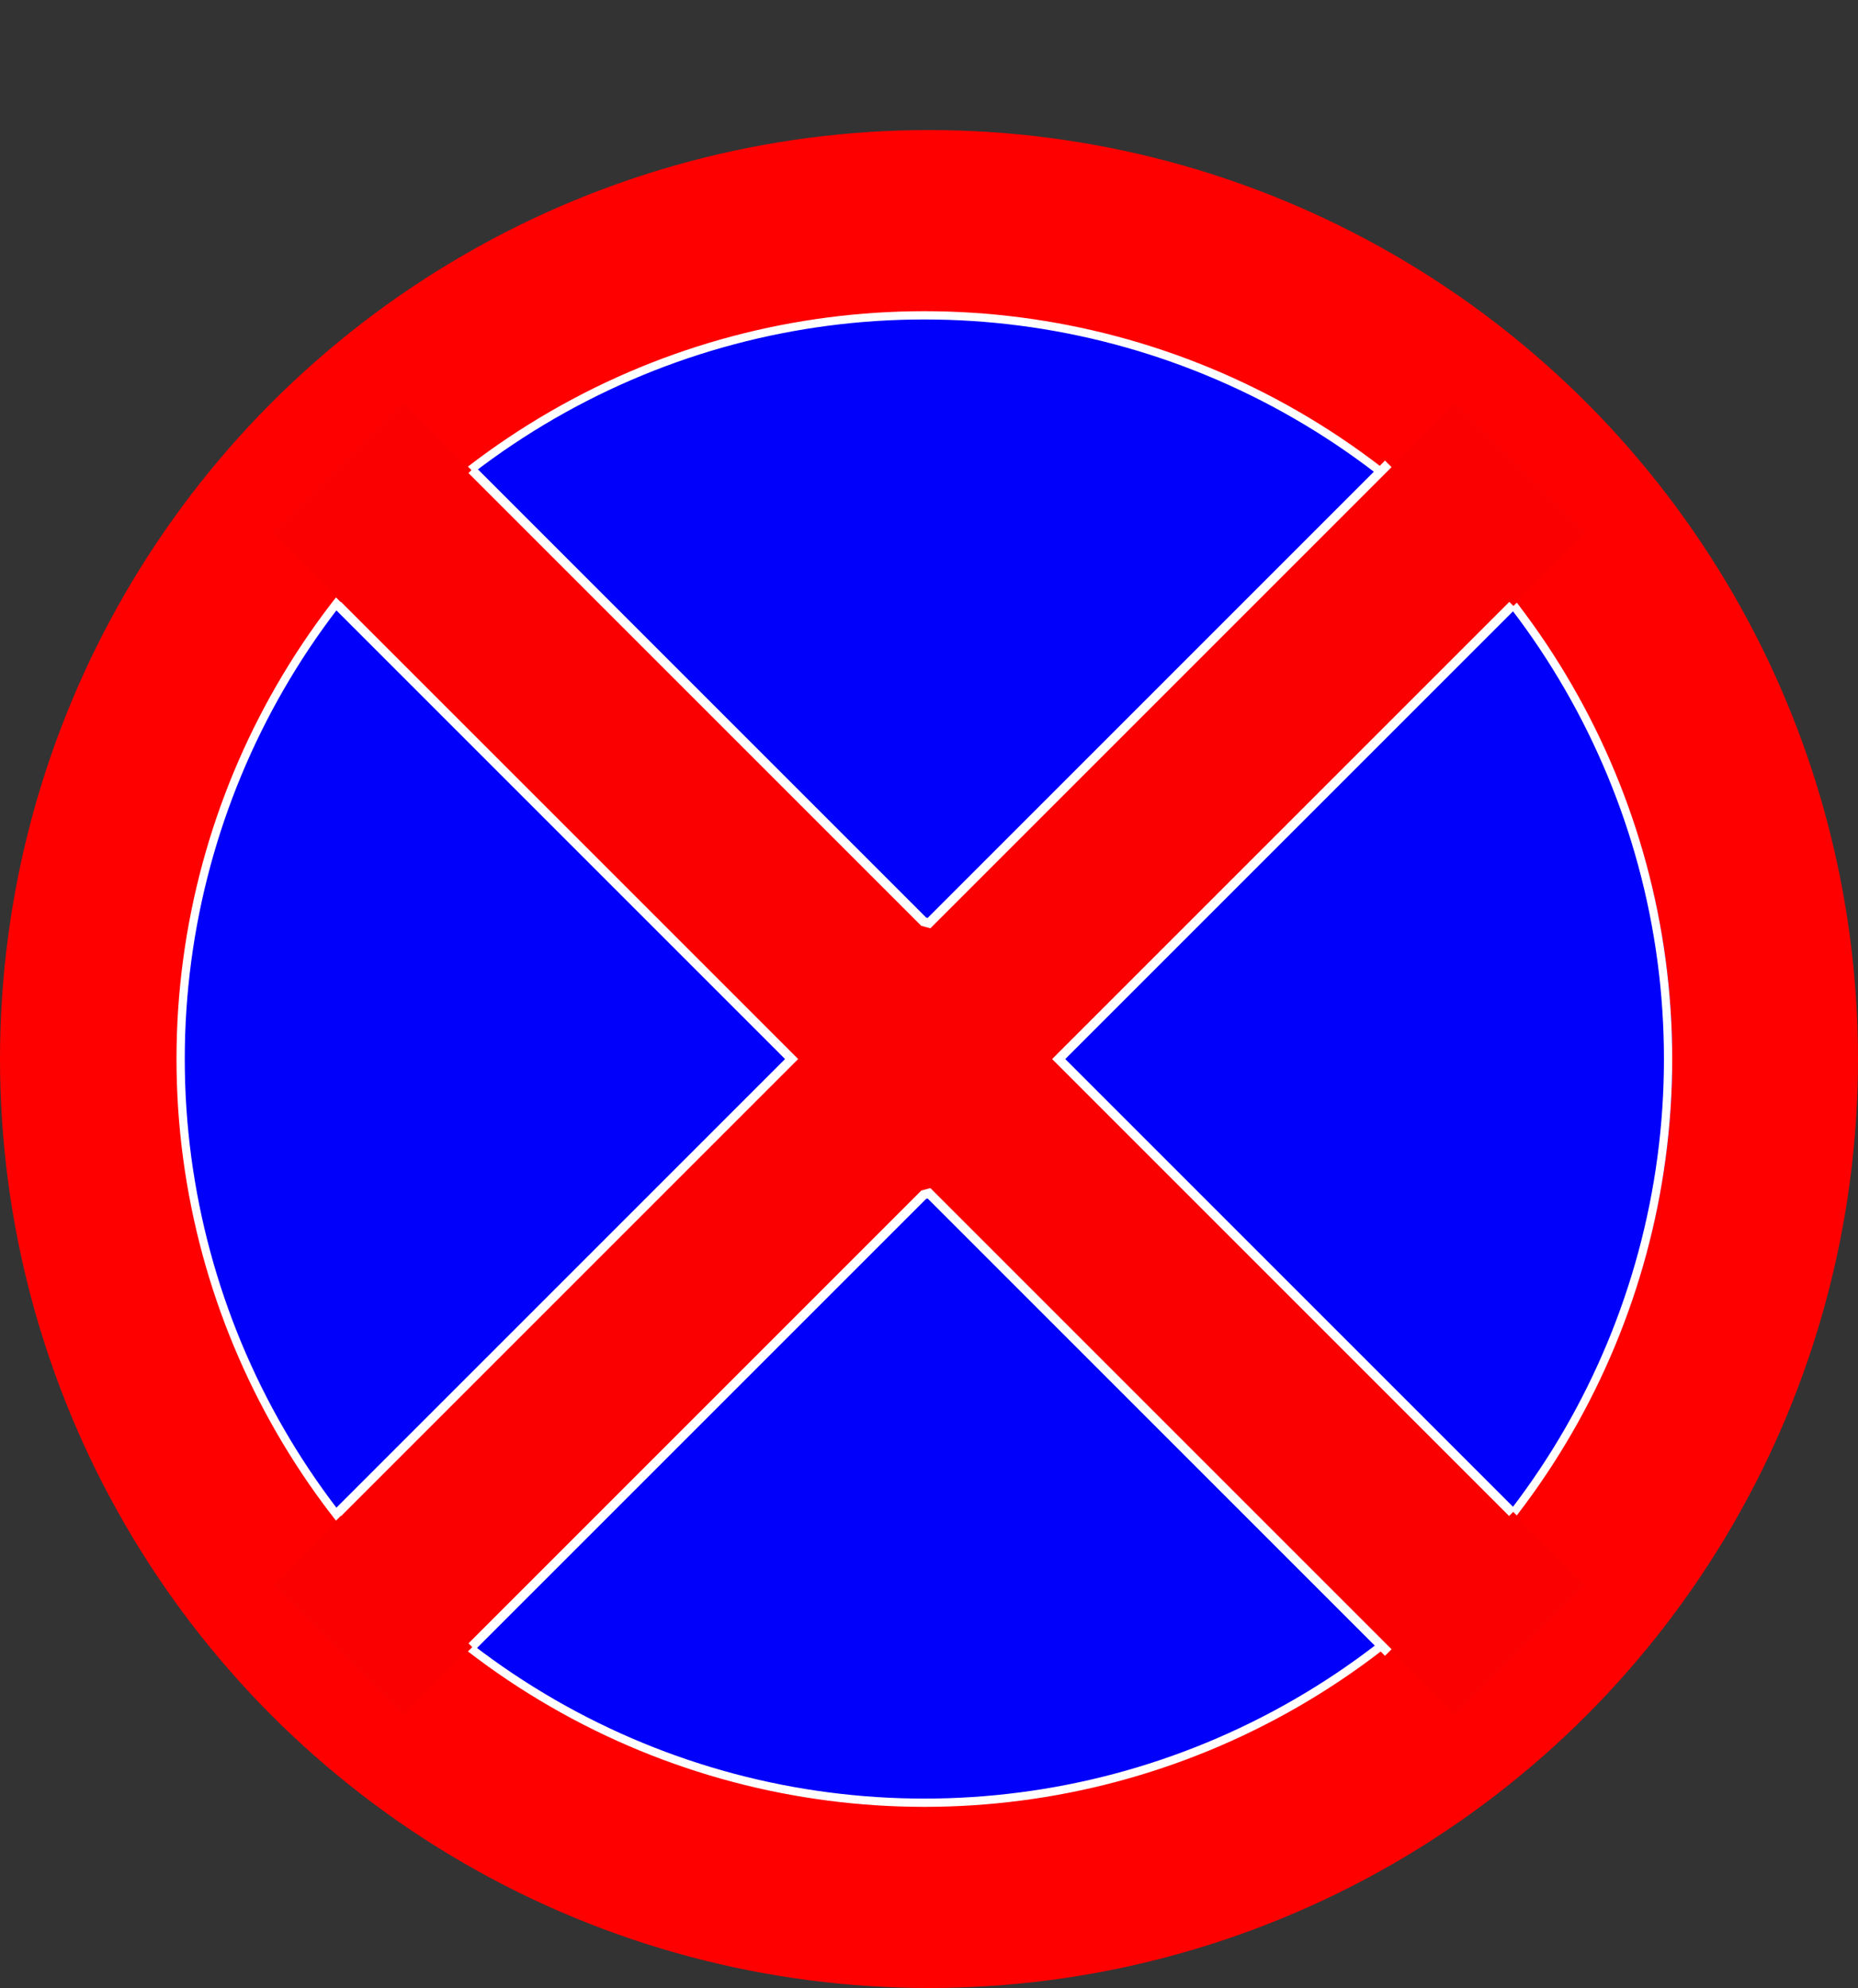 <?xml version="1.0" encoding="UTF-8" standalone="no"?>
<!-- Created with Inkscape (http://www.inkscape.org/) -->

<svg
   xmlns:dc="http://purl.org/dc/elements/1.1/"
   xmlns:cc="http://creativecommons.org/ns#"
   xmlns:rdf="http://www.w3.org/1999/02/22-rdf-syntax-ns#"
   xmlns:svg="http://www.w3.org/2000/svg"
   xmlns="http://www.w3.org/2000/svg"
   xmlns:sodipodi="http://sodipodi.sourceforge.net/DTD/sodipodi-0.dtd"
   xmlns:inkscape="http://www.inkscape.org/namespaces/inkscape"
   width="10cm"
   height="10.7cm"
   viewBox="0 0 100 107"
   version="1.1"
   id="svg8"
   inkscape:version="0.92.3 (2405546, 2018-03-11)"
   sodipodi:docname="znak.svg">
  <rect x="0" y="0" width="100" height="107" fill="#333333" stroke="none"/>
  <defs
     id="defs2" />
  <sodipodi:namedview
     id="base"
     pagecolor="#ffffff"
     bordercolor="#666666"
     borderopacity="1.0"
     inkscape:pageopacity="0"
     inkscape:pageshadow="2"
     inkscape:zoom="1"
     inkscape:cx="108.50943"
     inkscape:cy="171.42642"
     inkscape:document-units="cm"
     inkscape:current-layer="layer1"
     showgrid="false"
     units="cm"
     inkscape:measure-start="-1180,1011.43"
     inkscape:measure-end="-1025.71,694.287"
     showguides="true"
     inkscape:guide-bbox="true"
     inkscape:window-width="1920"
     inkscape:window-height="1017"
     inkscape:window-x="-8"
     inkscape:window-y="-8"
     inkscape:window-maximized="1">
    <sodipodi:guide
       position="50,50"
       orientation="0,1"
       id="guide10"
       inkscape:locked="false"
       inkscape:label=""
       inkscape:color="rgb(0,0,255)" />
    <sodipodi:guide
       position="50,50"
       orientation="1,0"
       id="guide12"
       inkscape:locked="false"
       inkscape:label=""
       inkscape:color="rgb(0,0,255)" />
  </sodipodi:namedview>
  <g
     inkscape:label="Layer 1"
     inkscape:groupmode="layer"
     id="layer1"
     transform="translate(0,-190)">
    <circle
       style="fill:#0000fb;stroke-width:10;fill-opacity:1;stroke:#ff0000;stroke-opacity:1;stroke-miterlimit:4;stroke-dasharray:none"
       id="path20"
       cx="50"
       cy="247"
       r="45" />
    <circle
       cy="247"
       cx="49.75"
       id="circle4540"
       style="fill:#0000fb;fill-opacity:1;stroke:#ffffff;stroke-width:0.445;stroke-miterlimit:4;stroke-dasharray:none;stroke-opacity:1"
       r="40.028" />
    <g
       id="g4538"
       transform="rotate(-45,50,247)">
      <rect
         y="202"
         x="45"
         height="90"
         width="10"
         id="rect4532"
         style="fill:#fb0000;fill-opacity:1;stroke:none;stroke-width:10.342;stroke-miterlimit:4;stroke-dasharray:none;stroke-opacity:1" />
      <rect
         transform="rotate(-90)"
         style="fill:#fb0000;fill-opacity:1;stroke:none;stroke-width:10.342;stroke-miterlimit:4;stroke-dasharray:none;stroke-opacity:1"
         id="rect4534"
         width="10"
         height="90"
         x="-252"
         y="5" />
    </g>
    <path
       style="fill:none;stroke:#ffffff;stroke-width:0.5;stroke-linecap:butt;stroke-linejoin:miter;stroke-opacity:1;stroke-miterlimit:4;stroke-dasharray:none"
       d="m 18.175,222.571 24.43,24.43 -24.418,24.418"
       id="path4542"
       inkscape:connector-curvature="0" />
    <path
       inkscape:connector-curvature="0"
       id="path4548"
       d="m 81.41,222.571 -24.43,24.43 24.418,24.418"
       style="fill:none;stroke:#ffffff;stroke-width:0.5;stroke-linecap:butt;stroke-linejoin:miter;stroke-miterlimit:4;stroke-dasharray:none;stroke-opacity:1" />
    <path
       style="fill:none;stroke:#ffffff;stroke-width:0.265px;stroke-linecap:butt;stroke-linejoin:miter;stroke-opacity:1"
       d="m 25.391,278.579 24.325,-24.325 0.284,-0.076 24.719,24.719"
       id="path4556"
       inkscape:connector-curvature="0" />
    <path
       inkscape:connector-curvature="0"
       id="path4558"
       d="m 25.391,215.284 24.325,24.325 0.284,0.076 24.719,-24.719"
       style="fill:none;stroke:#ffffff;stroke-width:0.5;stroke-linecap:butt;stroke-linejoin:miter;stroke-opacity:1;stroke-miterlimit:4;stroke-dasharray:none" />
    <path
       style="fill:none;stroke:#ffffff;stroke-width:0.5;stroke-linecap:butt;stroke-linejoin:miter;stroke-miterlimit:4;stroke-dasharray:none;stroke-opacity:1"
       d="m 25.391,278.627 24.325,-24.325 0.284,-0.076 24.719,24.719"
       id="path4560"
       inkscape:connector-curvature="0" />
  </g>
</svg>
